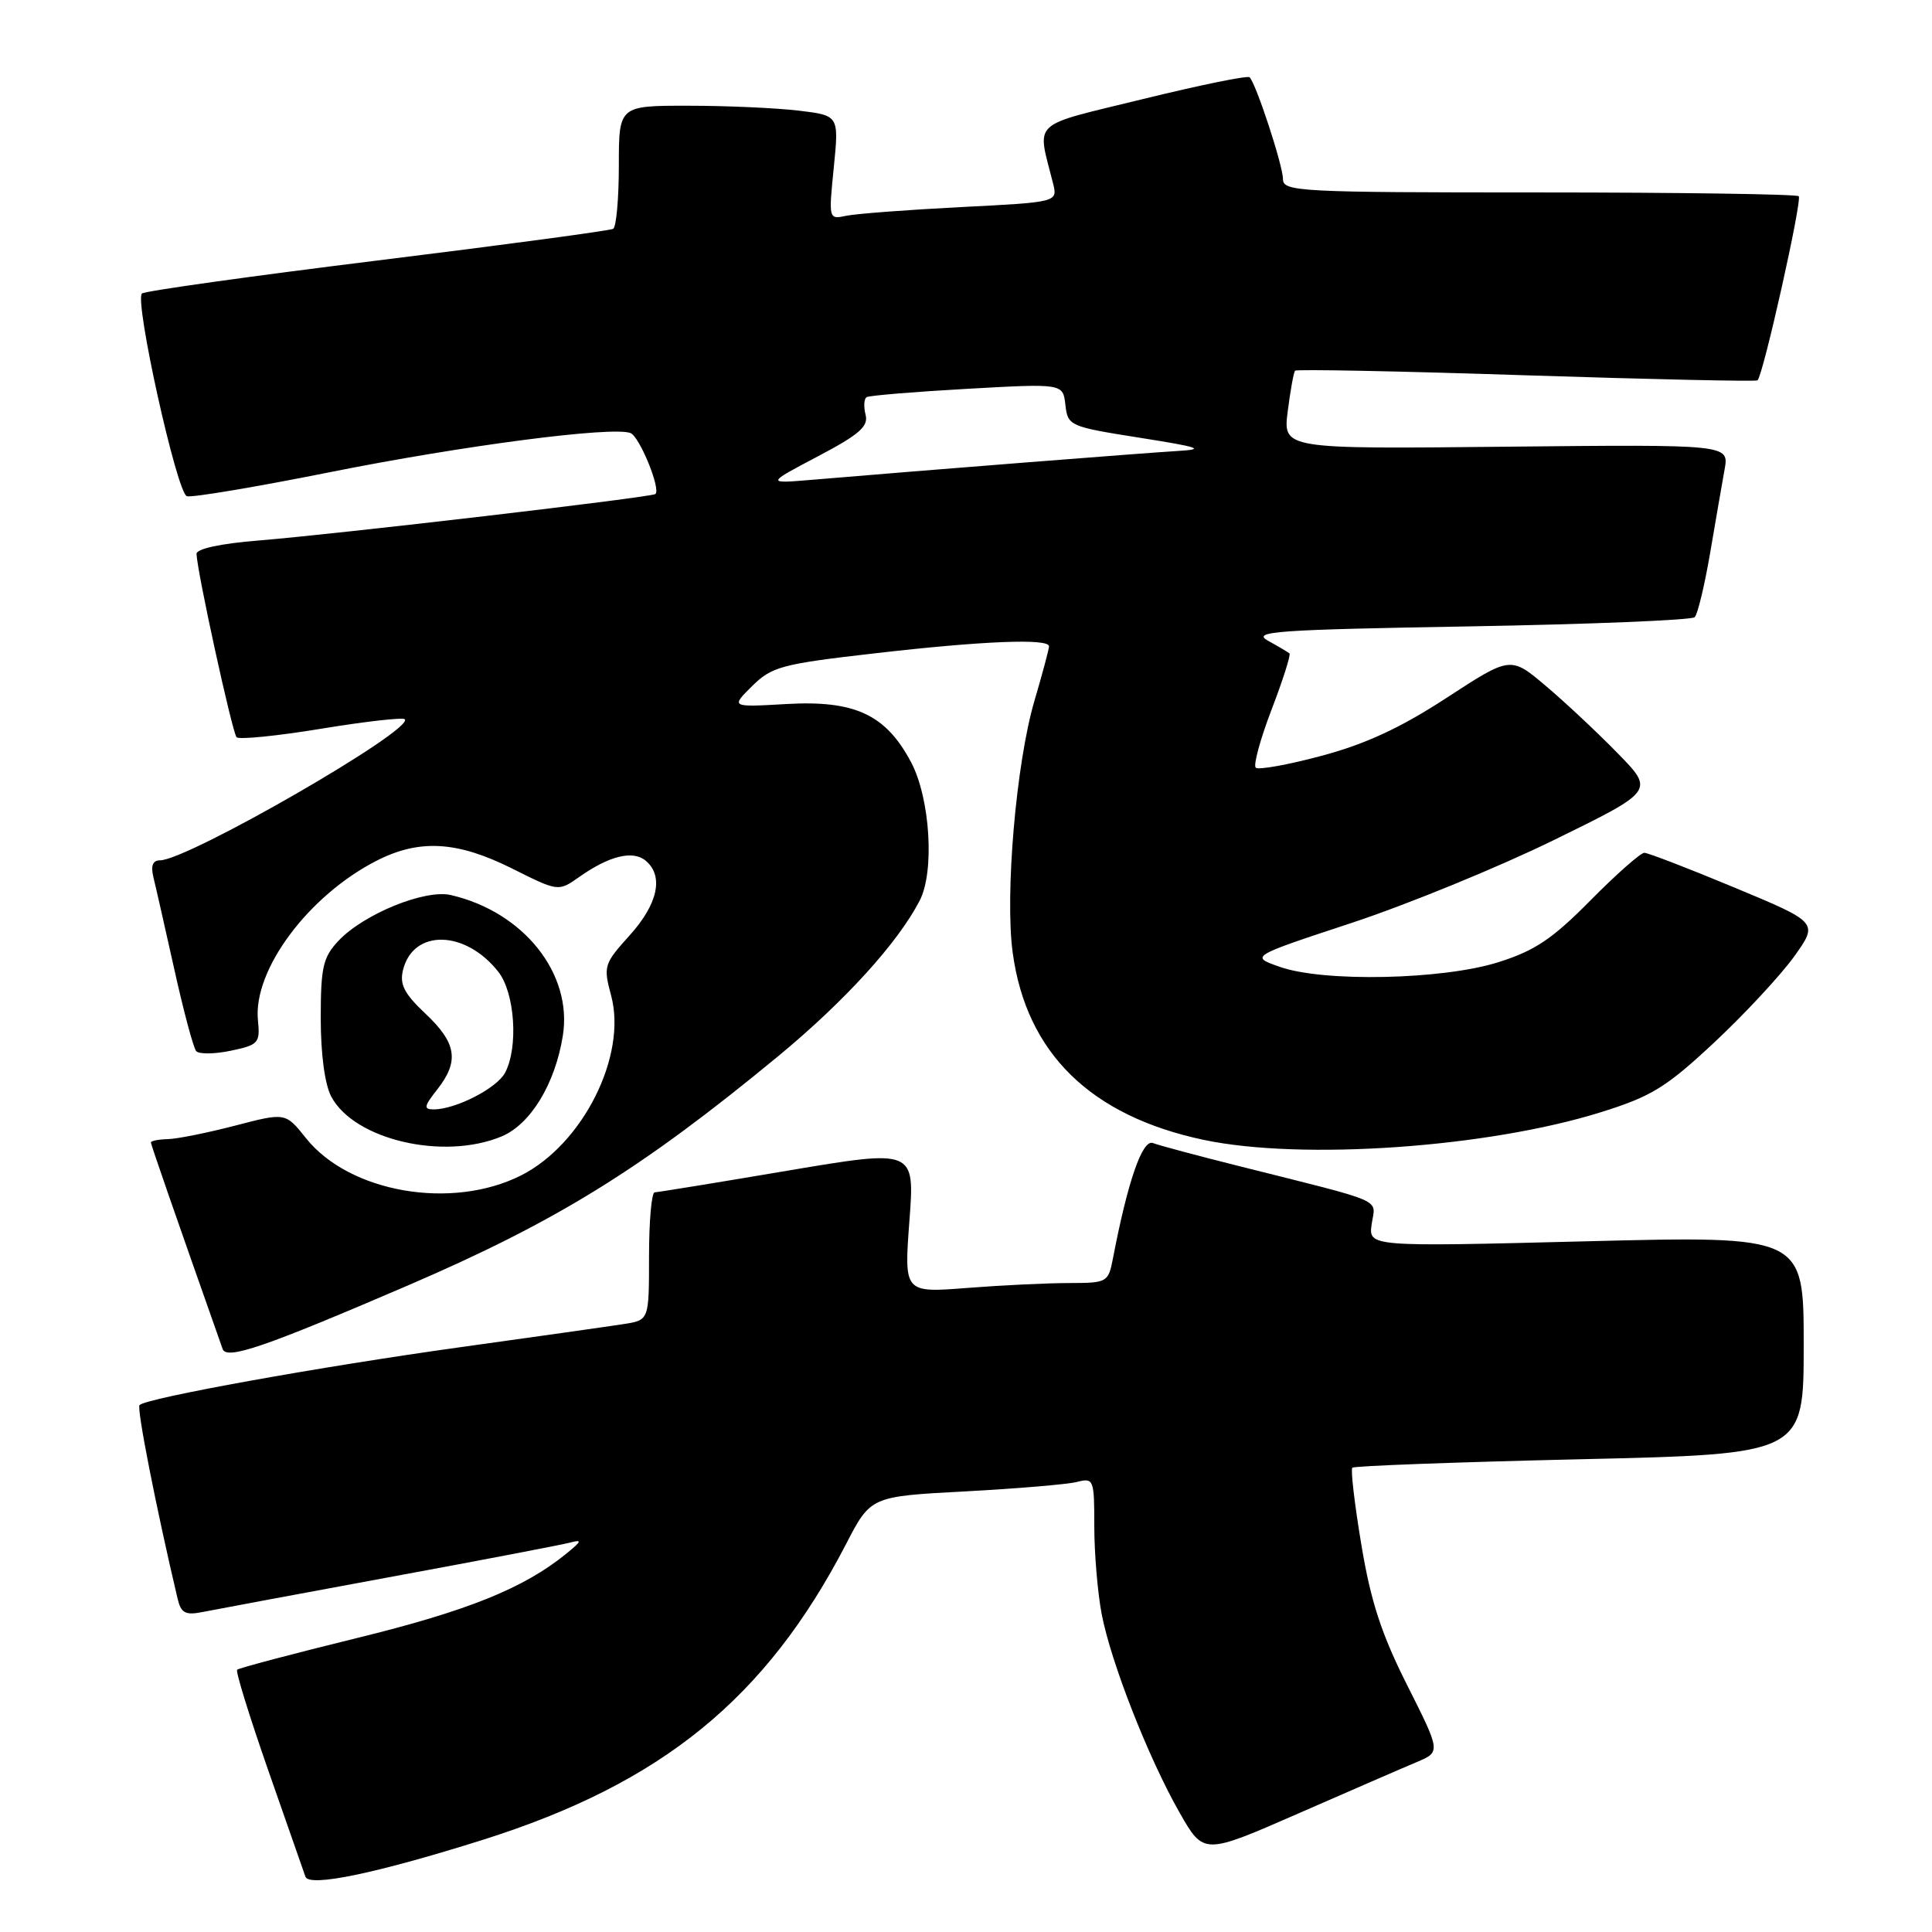 <?xml version="1.0" encoding="UTF-8" standalone="no"?>
<!DOCTYPE svg PUBLIC "-//W3C//DTD SVG 1.1//EN" "http://www.w3.org/Graphics/SVG/1.1/DTD/svg11.dtd" >
<svg xmlns="http://www.w3.org/2000/svg" xmlns:xlink="http://www.w3.org/1999/xlink" version="1.1" viewBox="0 0 256 256">
 <g >
 <path fill="currentColor"
d=" M 64.00 243.78 C 87.71 236.29 101.48 225.08 112.09 204.63 C 115.37 198.28 115.37 198.28 127.86 197.62 C 134.73 197.25 141.40 196.69 142.68 196.37 C 144.93 195.80 145.00 195.98 145.00 202.26 C 145.00 205.81 145.44 211.03 145.97 213.83 C 147.19 220.25 152.17 232.94 156.32 240.22 C 159.50 245.78 159.50 245.78 172.00 240.31 C 178.88 237.30 185.94 234.23 187.71 233.49 C 190.91 232.14 190.91 232.14 186.47 223.32 C 183.06 216.55 181.64 212.23 180.39 204.71 C 179.49 199.32 178.95 194.72 179.19 194.48 C 179.43 194.24 192.98 193.74 209.31 193.36 C 239.00 192.68 239.00 192.68 239.00 178.21 C 239.00 163.75 239.00 163.75 210.16 164.48 C 181.32 165.21 181.32 165.21 181.76 162.17 C 182.26 158.75 183.90 159.47 164.36 154.56 C 158.78 153.16 153.56 151.77 152.77 151.46 C 151.37 150.93 149.44 156.50 147.47 166.75 C 146.86 169.92 146.71 170.00 141.67 170.01 C 138.83 170.01 132.74 170.30 128.14 170.66 C 119.79 171.31 119.79 171.31 120.50 161.79 C 121.22 152.28 121.22 152.28 104.36 155.12 C 95.09 156.69 87.16 157.98 86.75 157.99 C 86.34 157.99 86.00 161.80 86.00 166.45 C 86.00 174.91 86.00 174.91 82.75 175.43 C 80.96 175.71 71.17 177.10 61.00 178.51 C 42.45 181.09 19.42 185.24 18.49 186.18 C 18.09 186.58 20.69 199.81 23.53 211.82 C 23.98 213.73 24.55 214.05 26.79 213.61 C 28.28 213.31 39.40 211.24 51.50 209.00 C 63.60 206.77 74.40 204.70 75.50 204.41 C 77.19 203.96 77.11 204.19 75.00 205.90 C 69.35 210.48 61.96 213.45 47.29 217.05 C 38.78 219.14 31.64 221.03 31.42 221.25 C 31.20 221.46 33.06 227.46 35.54 234.57 C 38.03 241.68 40.24 248.02 40.47 248.67 C 40.96 250.09 49.88 248.23 64.00 243.78 Z  M 54.00 170.35 C 73.80 161.83 85.01 154.89 103.14 139.93 C 111.96 132.64 118.99 124.91 121.87 119.32 C 123.86 115.46 123.25 105.79 120.73 101.01 C 117.38 94.68 113.27 92.76 104.16 93.29 C 96.83 93.71 96.83 93.71 99.66 90.91 C 102.27 88.33 103.57 87.98 116.00 86.56 C 130.23 84.92 139.00 84.57 139.00 85.64 C 139.00 86.00 138.13 89.26 137.06 92.89 C 134.64 101.13 133.14 118.59 134.19 126.25 C 136.00 139.54 144.51 147.87 159.50 151.04 C 172.50 153.78 197.14 152.07 212.17 147.36 C 218.85 145.27 220.78 144.08 227.17 138.11 C 231.20 134.34 235.95 129.22 237.73 126.75 C 240.95 122.24 240.95 122.24 229.86 117.62 C 223.76 115.08 218.37 113.00 217.88 113.00 C 217.39 113.00 214.17 115.84 210.74 119.31 C 205.67 124.44 203.37 125.98 198.50 127.51 C 191.10 129.83 175.36 130.16 169.57 128.11 C 165.64 126.73 165.64 126.73 179.07 122.30 C 186.46 119.86 198.51 114.93 205.86 111.33 C 219.22 104.79 219.22 104.79 214.36 99.82 C 211.69 97.08 207.40 93.06 204.83 90.89 C 200.16 86.94 200.16 86.94 191.69 92.46 C 185.59 96.44 180.95 98.59 175.11 100.15 C 170.64 101.35 166.72 102.05 166.39 101.72 C 166.05 101.39 167.00 97.91 168.50 94.00 C 170.00 90.09 171.06 86.75 170.86 86.58 C 170.66 86.41 169.38 85.65 168.00 84.89 C 165.81 83.67 169.10 83.44 194.67 83.00 C 210.71 82.72 224.16 82.17 224.56 81.78 C 224.95 81.38 225.87 77.55 226.60 73.28 C 227.33 69.00 228.19 64.01 228.52 62.19 C 229.11 58.89 229.11 58.89 199.55 59.19 C 170.00 59.50 170.00 59.50 170.63 54.50 C 170.98 51.75 171.42 49.33 171.60 49.12 C 171.78 48.91 185.56 49.18 202.22 49.73 C 218.87 50.27 232.67 50.57 232.88 50.40 C 233.62 49.77 238.83 26.50 238.34 26.00 C 238.06 25.73 222.57 25.50 203.92 25.50 C 172.10 25.50 170.00 25.39 170.00 23.73 C 170.00 21.93 166.45 11.12 165.58 10.24 C 165.32 9.98 158.97 11.28 151.47 13.12 C 136.31 16.84 137.41 15.81 139.53 24.28 C 140.16 26.79 140.16 26.79 127.33 27.44 C 120.27 27.80 113.44 28.32 112.14 28.59 C 109.80 29.09 109.79 29.06 110.48 22.20 C 111.17 15.30 111.17 15.30 105.84 14.66 C 102.90 14.31 96.34 14.01 91.25 14.01 C 82.00 14.00 82.00 14.00 82.00 21.94 C 82.00 26.31 81.66 30.08 81.25 30.32 C 80.84 30.56 66.78 32.45 50.00 34.52 C 33.23 36.59 19.19 38.56 18.81 38.89 C 17.78 39.80 23.43 65.31 24.76 65.75 C 25.39 65.96 33.91 64.53 43.70 62.57 C 61.38 59.03 81.14 56.46 83.54 57.38 C 84.74 57.84 87.58 64.78 86.85 65.46 C 86.38 65.89 44.73 70.77 34.25 71.62 C 29.25 72.02 26.02 72.72 26.04 73.39 C 26.13 75.85 30.79 97.12 31.35 97.69 C 31.69 98.02 36.73 97.52 42.56 96.56 C 48.39 95.60 53.37 95.04 53.63 95.30 C 54.97 96.64 24.85 114.00 21.19 114.00 C 20.23 114.00 19.96 114.72 20.33 116.25 C 20.64 117.49 21.88 123.00 23.11 128.50 C 24.33 134.00 25.63 138.85 25.99 139.27 C 26.35 139.70 28.41 139.68 30.57 139.23 C 34.25 138.46 34.48 138.21 34.18 135.21 C 33.50 128.55 40.85 118.67 49.92 114.04 C 55.57 111.16 60.58 111.45 67.83 115.07 C 73.98 118.15 73.98 118.15 76.74 116.21 C 80.72 113.40 83.85 112.63 85.55 114.04 C 87.98 116.06 87.19 119.78 83.44 123.93 C 80.02 127.72 79.93 128.02 80.98 131.93 C 83.12 139.88 77.23 151.62 69.04 155.75 C 59.86 160.38 46.30 158.03 40.54 150.81 C 37.83 147.41 37.83 147.41 31.16 149.15 C 27.50 150.10 23.49 150.91 22.25 150.94 C 21.01 150.97 20.00 151.17 20.00 151.38 C 20.00 151.69 23.07 160.52 29.50 178.75 C 30.02 180.23 35.07 178.49 54.00 170.35 Z  M 66.47 150.58 C 70.31 148.97 73.56 143.62 74.58 137.23 C 75.89 129.01 69.38 120.83 59.74 118.60 C 56.32 117.80 48.18 121.12 44.85 124.66 C 42.80 126.84 42.50 128.15 42.50 134.93 C 42.50 139.69 43.04 143.71 43.90 145.32 C 46.97 151.04 58.78 153.79 66.47 150.58 Z  M 108.35 60.48 C 113.88 57.57 115.10 56.50 114.69 54.94 C 114.42 53.87 114.48 52.83 114.84 52.62 C 115.20 52.41 121.20 51.91 128.17 51.52 C 140.85 50.81 140.85 50.81 141.17 53.65 C 141.49 56.44 141.71 56.53 151.00 58.00 C 159.03 59.27 159.80 59.54 156.00 59.76 C 151.91 60.00 122.91 62.28 107.67 63.57 C 101.50 64.09 101.50 64.09 108.35 60.48 Z  M 57.93 144.37 C 60.88 140.61 60.51 138.22 56.40 134.34 C 53.55 131.65 52.92 130.44 53.41 128.50 C 54.77 123.07 61.67 123.22 66.03 128.77 C 68.23 131.56 68.71 138.80 66.92 142.15 C 65.82 144.21 60.37 147.00 57.46 147.00 C 56.10 147.00 56.18 146.59 57.93 144.37 Z "/>
</g>
</svg>